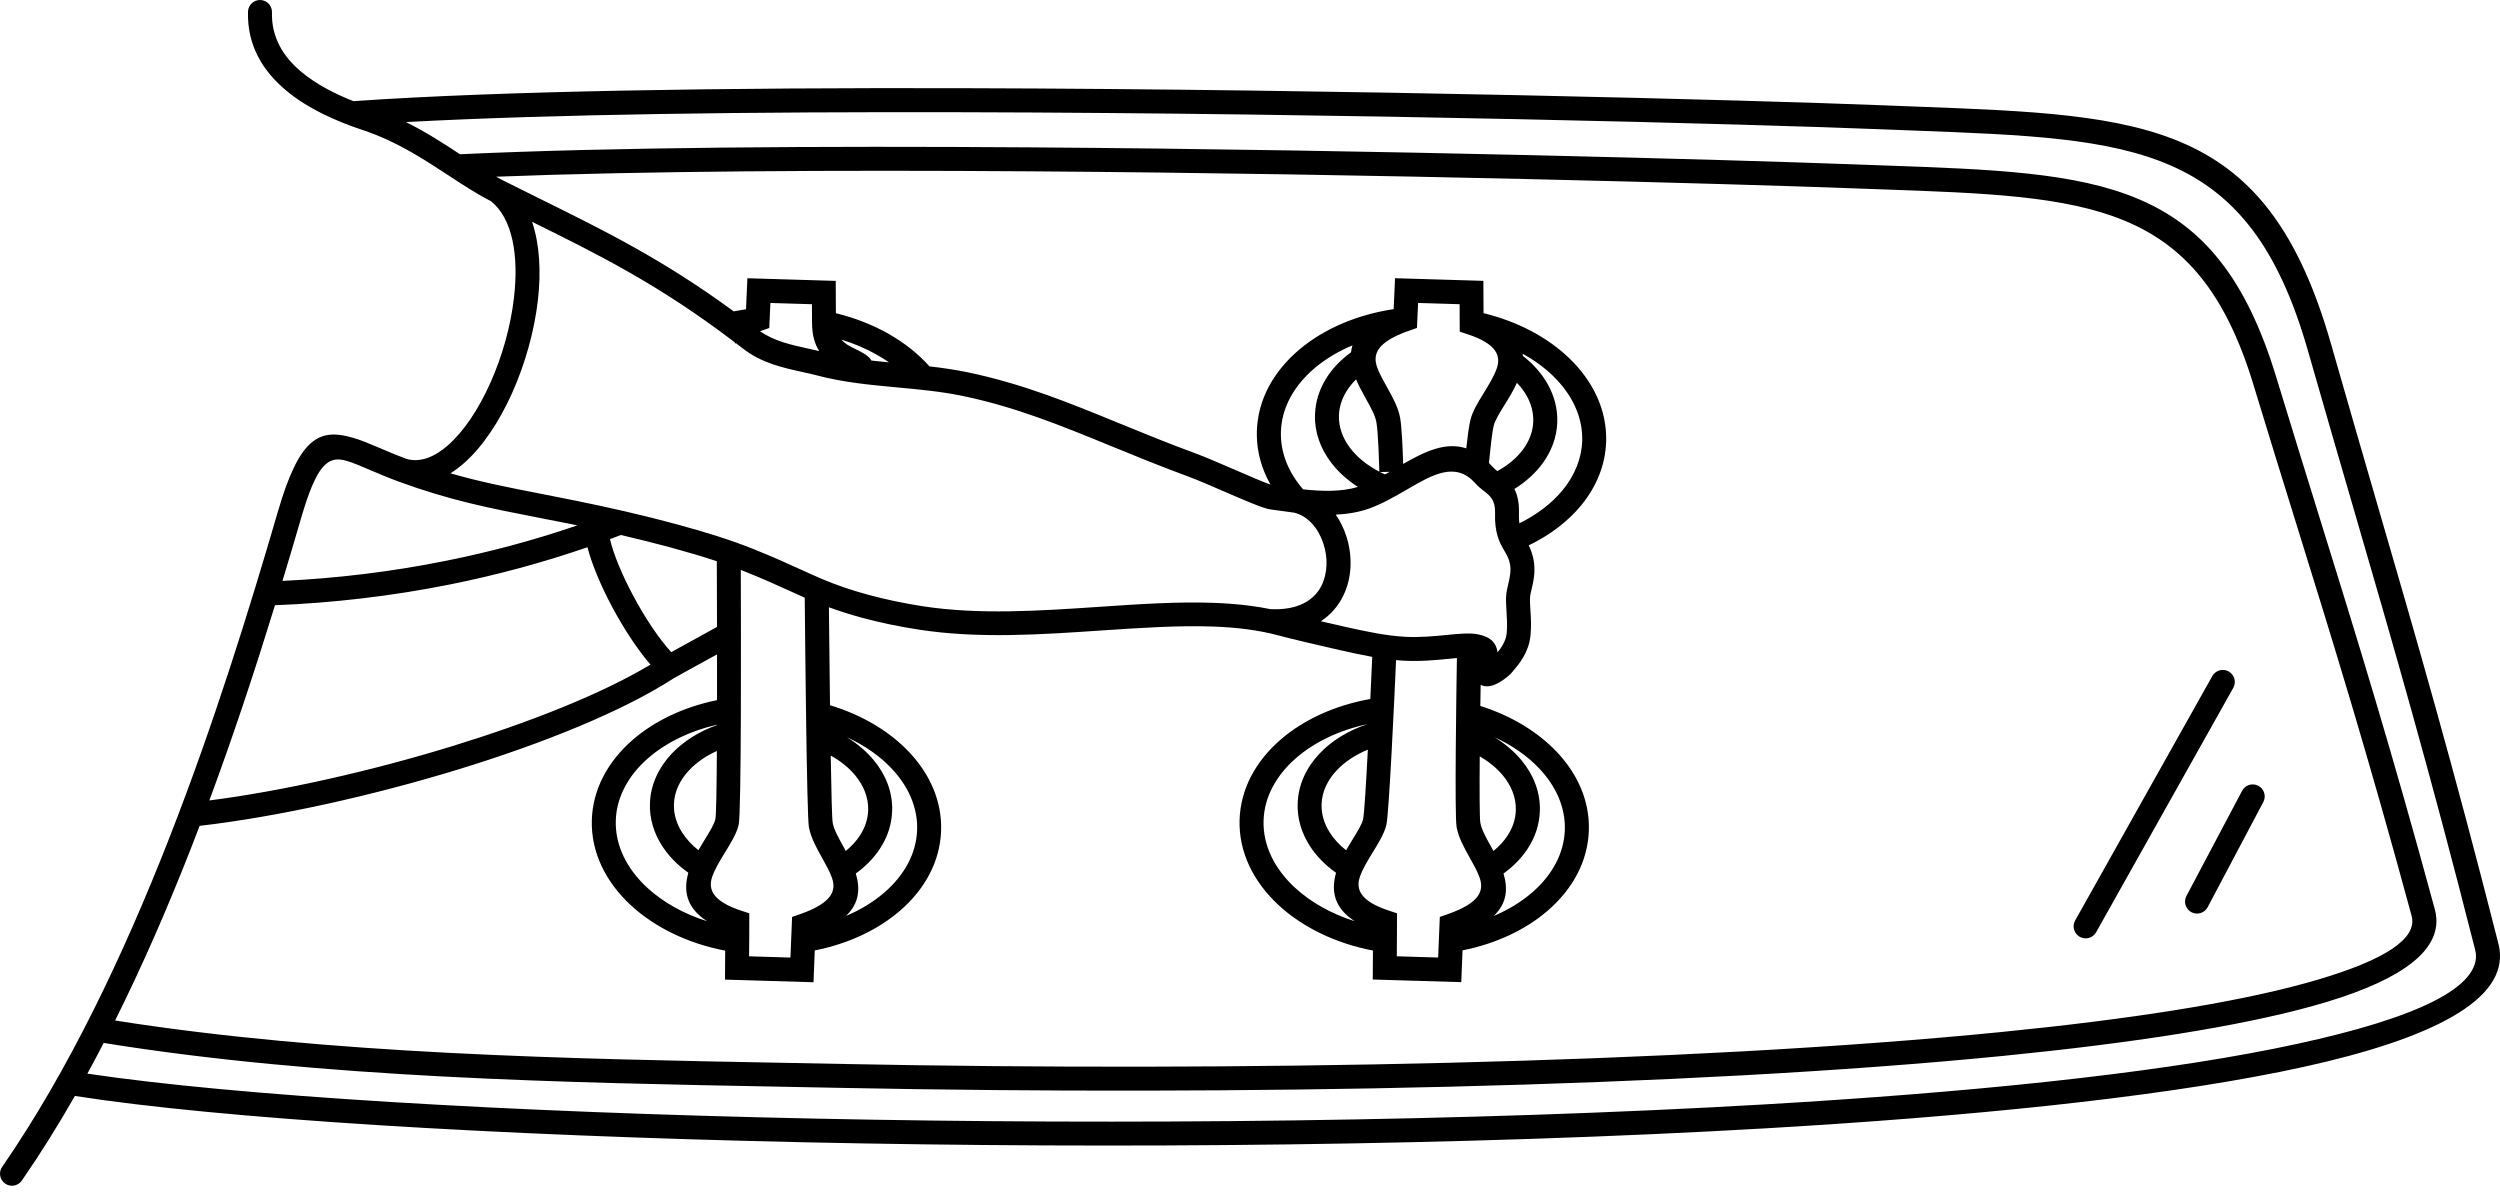 <svg width="169" height="81" viewBox="0 0 169 81" fill="none" xmlns="http://www.w3.org/2000/svg">
<path d="M149.552 45.702C149.774 45.31 150.267 45.17 150.659 45.391C151.051 45.612 151.191 46.105 150.97 46.498L141.699 63.018C141.478 63.41 140.984 63.55 140.592 63.329C140.2 63.108 140.06 62.615 140.281 62.223L149.552 45.702ZM151.566 53.459C151.776 53.063 152.266 52.909 152.662 53.119C153.058 53.329 153.211 53.819 153.001 54.215L149.237 61.326C149.027 61.722 148.538 61.876 148.142 61.666C147.746 61.456 147.592 60.966 147.802 60.57L151.566 53.459ZM50.078 38.522C50.092 42.447 50.123 54.983 49.934 55.76C49.79 56.358 49.416 56.964 49.017 57.613C48.681 58.162 48.32 58.747 48.138 59.289C47.871 60.094 48.138 60.911 50.099 61.559L50.652 61.74C50.656 62.71 50.645 63.678 50.639 64.647L53.433 64.731C53.468 63.818 53.503 62.9 53.545 61.986L54.067 61.804C56.287 61.033 56.535 60.19 56.242 59.346C56.095 58.925 55.835 58.46 55.576 57.997C55.188 57.3 54.806 56.617 54.68 55.9C54.539 55.105 54.425 43.081 54.4 40.403C54.096 40.269 53.802 40.133 53.49 39.993C52.598 39.587 51.593 39.132 50.3 38.613C50.224 38.582 50.147 38.553 50.07 38.522L50.078 38.522ZM56.034 41.067C56.048 42.52 56.074 45.09 56.108 47.674C58.279 48.328 60.134 49.439 61.455 50.839C62.873 52.338 63.679 54.17 63.619 56.137C63.555 58.228 62.526 60.108 60.845 61.561C59.356 62.849 57.357 63.798 55.078 64.25L54.994 66.4L49.01 66.221L49.023 64.264C46.467 63.774 44.239 62.67 42.643 61.192C40.938 59.613 39.943 57.603 40.007 55.431C40.07 53.355 41.089 51.486 42.745 50.036C44.219 48.747 46.208 47.791 48.47 47.329V44.237C48.088 44.447 47.678 44.672 47.286 44.888C46.404 45.372 45.606 45.809 45.486 45.886C42.1 48.074 36.788 50.228 31.056 51.99C25.109 53.814 18.692 55.228 13.495 55.827C13.302 56.328 13.11 56.832 12.914 57.333C11.373 61.265 9.668 65.204 7.781 68.986C22.302 71.279 38.536 71.581 53.146 71.85C54.522 71.874 55.884 71.902 57.151 71.927C83.329 72.441 113.672 71.913 135.272 69.766C143.796 68.919 150.946 67.823 155.922 66.443C160.54 65.162 163.17 63.743 163.072 62.192C163.065 62.104 163.051 62.013 163.027 61.918C160.04 50.902 157.778 43.611 155.235 35.429C154.339 32.543 153.407 29.542 152.319 25.964C148.54 13.558 141.267 13.298 127.208 12.801C126.511 12.776 125.798 12.752 125.065 12.724C117.187 12.43 93.191 11.747 69.683 11.582C56.516 11.49 43.497 11.558 33.535 11.946C33.688 12.03 33.842 12.111 33.996 12.191C34.893 12.643 35.761 13.074 36.616 13.495C40.909 15.617 44.834 17.556 49.603 21.051C49.725 21.026 49.855 21.002 49.995 20.977C50.149 20.949 50.293 20.925 50.43 20.904L50.524 18.809L56.495 18.988L56.506 21.173C57.801 21.488 59.002 21.964 60.067 22.566C61.145 23.179 62.081 23.924 62.83 24.766C63.698 24.867 64.566 24.99 65.427 25.169C69.146 25.947 72.248 27.217 75.687 28.625C77.287 29.28 78.965 29.97 80.866 30.667C81.459 30.884 82.425 31.305 83.385 31.717C84.418 32.166 85.436 32.606 85.885 32.758C85.723 32.471 85.58 32.173 85.457 31.872C85.11 31.008 84.936 30.087 84.964 29.138C85.027 27.002 86.102 25.091 87.842 23.623C89.474 22.25 91.698 21.273 94.211 20.898L94.305 18.807L100.276 18.985L100.287 21.17C102.62 21.737 104.636 22.819 106.093 24.227C107.707 25.785 108.638 27.739 108.576 29.844C108.527 31.438 107.918 32.904 106.888 34.161C105.992 35.251 104.776 36.175 103.341 36.867C103.471 37.126 103.59 37.428 103.667 37.83C103.821 38.632 103.654 39.336 103.521 39.893C103.482 40.054 103.448 40.194 103.437 40.309C103.412 40.534 103.433 40.855 103.454 41.216C103.489 41.73 103.527 42.316 103.461 42.968C103.343 44.127 102.653 44.931 102.315 45.325C102.274 45.374 102.242 45.413 102.231 45.426C102.154 45.524 102.042 45.633 101.916 45.738C101.723 45.895 101.468 46.07 101.243 46.19C100.848 46.4 100.427 46.473 100.092 46.294C100.084 46.732 100.078 47.215 100.071 47.723C102.165 48.385 103.958 49.475 105.243 50.833C106.661 52.331 107.467 54.163 107.407 56.13C107.343 58.221 106.314 60.101 104.633 61.554C103.145 62.843 101.146 63.792 98.867 64.244L98.782 66.393L92.798 66.215L92.811 64.257C90.255 63.767 88.028 62.663 86.432 61.185C84.727 59.606 83.731 57.596 83.795 55.425C83.858 53.349 84.877 51.479 86.533 50.029C88.091 48.671 90.216 47.679 92.633 47.252C92.69 46.051 92.735 45.014 92.763 44.405L92.71 44.394C92.066 44.278 91.349 44.12 90.64 43.963C89.845 43.785 89.029 43.595 88.311 43.423C87.439 43.217 86.76 43.045 86.434 42.958C85.751 42.772 85.044 42.639 84.323 42.541C83.584 42.444 82.817 42.384 82.029 42.356C79.669 42.268 77.082 42.444 74.427 42.622C70.351 42.899 66.121 43.186 62.087 42.559C60.759 42.352 59.467 42.086 58.246 41.754C57.494 41.547 56.755 41.316 56.04 41.054L56.034 41.067ZM56.157 51.074C56.196 53.459 56.241 55.353 56.29 55.62C56.37 56.075 56.682 56.634 57.001 57.206C57.06 57.311 57.119 57.416 57.175 57.525C57.557 57.213 57.879 56.866 58.124 56.491C58.471 55.966 58.67 55.381 58.688 54.768C58.713 53.917 58.387 53.105 57.803 52.405C57.379 51.893 56.819 51.443 56.154 51.074L56.157 51.074ZM57.852 59.048C58.153 60.06 58.103 61.043 57.19 61.919C58.18 61.499 59.056 60.963 59.785 60.332C61.126 59.173 61.949 57.699 61.998 56.089C62.043 54.575 61.4 53.144 60.271 51.95C59.48 51.109 58.447 50.388 57.246 49.834C57.953 50.269 58.562 50.787 59.05 51.368C59.883 52.366 60.349 53.55 60.31 54.814C60.282 55.742 59.988 56.61 59.477 57.381C59.064 58.011 58.511 58.572 57.853 59.048L57.852 59.048ZM47.798 62.277C46.369 61.349 46.195 60.193 46.531 58.999C45.788 58.47 45.175 57.843 44.734 57.142C44.194 56.288 43.904 55.333 43.935 54.324C43.974 53.049 44.517 51.89 45.417 50.937C46.195 50.118 47.245 49.452 48.466 49.015V48.99C46.617 49.414 45.01 50.209 43.812 51.252C42.488 52.408 41.672 53.876 41.627 55.472C41.578 57.152 42.373 58.731 43.742 59.999C44.8 60.976 46.19 61.767 47.797 62.275L47.798 62.277ZM47.21 57.476C47.35 57.23 47.497 56.992 47.641 56.758C47.971 56.222 48.278 55.725 48.359 55.382C48.415 55.147 48.447 53.249 48.46 50.766C47.718 51.102 47.08 51.541 46.594 52.058C45.96 52.724 45.582 53.519 45.557 54.369C45.536 55.038 45.736 55.685 46.11 56.274C46.388 56.711 46.761 57.118 47.213 57.475L47.21 57.476ZM48.47 42.381C48.466 40.417 48.459 38.771 48.456 37.938C47.5 37.623 46.457 37.315 45.364 37.017C44.258 36.716 43.112 36.432 41.971 36.166C41.726 36.26 41.478 36.355 41.233 36.446C41.478 37.496 42.076 38.911 42.823 40.305C43.603 41.762 44.531 43.163 45.375 44.084C45.701 43.902 46.097 43.688 46.51 43.461C47.207 43.078 47.952 42.669 48.471 42.379L48.47 42.381ZM27.46 31.018C28.385 31.288 29.347 30.913 30.258 30.122C31.358 29.169 32.359 27.646 33.15 25.878C33.953 24.085 34.523 22.054 34.746 20.117C35.069 17.33 34.673 14.791 33.188 13.6C32.211 13.1 31.266 12.479 30.278 11.832C28.607 10.736 26.805 9.552 24.515 8.789C22.722 8.194 20.799 7.343 19.325 6.103C17.763 4.79 16.7 3.067 16.765 0.788C16.779 0.34 17.15 -0.011 17.598 0C18.047 0.014 18.397 0.385 18.386 0.833C18.334 2.532 19.157 3.845 20.368 4.856C21.366 5.693 22.623 6.337 23.89 6.838C33.978 6.135 49.243 5.921 65.088 5.962C91.07 6.028 118.569 6.771 127.289 7.118C128.119 7.15 128.84 7.178 129.547 7.206C145.171 7.798 153.257 8.106 157.581 23.264C158.797 27.525 159.746 30.782 160.655 33.916C163.362 43.216 165.771 51.501 168.895 63.799C168.979 64.126 169.011 64.45 168.997 64.776C168.846 68.117 163.23 70.635 154.08 72.469C145.269 74.237 133.078 75.477 119.351 76.276C78.788 78.635 24.704 77.159 5.063 74.087C3.929 76.073 2.734 77.988 1.477 79.805C1.222 80.173 0.718 80.267 0.35 80.012C-0.017 79.757 -0.111 79.252 0.144 78.885C4.637 72.379 8.345 64.555 11.409 56.74C14.483 48.89 16.896 41.064 18.79 34.568C20.236 29.613 21.549 28.916 23.861 29.593C24.425 29.758 25.009 30.005 25.682 30.292C26.214 30.52 26.799 30.769 27.467 31.014L27.46 31.018ZM35.965 14.984C36.483 16.511 36.584 18.371 36.361 20.303C36.119 22.394 35.5 24.592 34.632 26.539C33.749 28.51 32.604 30.237 31.32 31.351C31.036 31.596 30.746 31.812 30.451 31.998C32.531 32.593 34.432 32.964 36.589 33.384C37.195 33.502 37.829 33.626 38.831 33.829H38.834C41.111 34.29 43.551 34.843 45.788 35.453C47.686 35.967 49.465 36.524 50.915 37.109C52.27 37.651 53.278 38.11 54.168 38.517C54.662 38.742 55.124 38.952 55.537 39.126C56.511 39.543 57.565 39.901 58.671 40.201C59.869 40.527 61.098 40.782 62.334 40.975C66.174 41.574 70.325 41.291 74.319 41.021C77.005 40.839 79.621 40.66 82.085 40.754C82.922 40.786 83.741 40.849 84.533 40.953C84.988 41.013 85.433 41.087 85.864 41.175C87.754 41.28 88.855 40.562 89.341 39.575C89.544 39.162 89.649 38.695 89.671 38.217C89.691 37.727 89.618 37.229 89.464 36.756C89.132 35.734 88.427 34.879 87.482 34.655C87.034 34.599 86.597 34.539 86.177 34.477L85.847 34.432C85.378 34.362 84.067 33.794 82.741 33.22C81.841 32.832 80.935 32.436 80.307 32.206C78.451 31.523 76.721 30.816 75.073 30.139C71.71 28.763 68.678 27.519 65.1 26.771C63.643 26.467 62.148 26.326 60.663 26.19C58.814 26.019 56.98 25.846 55.211 25.374C54.934 25.3 54.592 25.224 54.238 25.147C52.935 24.86 51.485 24.544 50.228 23.567C50.071 23.445 49.917 23.326 49.763 23.207L49.731 23.232L49.634 23.113C44.535 19.233 40.452 17.209 35.966 14.993L35.965 14.984ZM94.374 44.629C94.265 47.095 93.901 54.994 93.719 55.758C93.575 56.356 93.201 56.962 92.802 57.61C92.466 58.16 92.105 58.745 91.923 59.287C91.657 60.092 91.919 60.909 93.884 61.556L94.437 61.738C94.441 62.708 94.43 63.675 94.424 64.645L97.218 64.729C97.254 63.816 97.288 62.897 97.331 61.984L97.852 61.802C100.072 61.031 100.32 60.187 100.027 59.343C99.883 58.923 99.621 58.458 99.362 57.995C98.973 57.298 98.591 56.615 98.465 55.898C98.325 55.103 98.452 46.57 98.486 44.483C98.315 44.496 98.129 44.514 97.936 44.535C97.057 44.623 96.014 44.725 94.862 44.661C94.698 44.65 94.533 44.64 94.369 44.626L94.374 44.629ZM100.03 51.129C100.013 53.349 100.016 55.307 100.071 55.622C100.152 56.078 100.463 56.637 100.782 57.208C100.842 57.313 100.9 57.418 100.957 57.527C101.339 57.216 101.66 56.869 101.906 56.494C102.252 55.969 102.452 55.384 102.47 54.771C102.494 53.919 102.168 53.107 101.584 52.407C101.178 51.92 100.649 51.487 100.026 51.129L100.03 51.129ZM101.637 59.05C101.939 60.063 101.888 61.046 100.975 61.921C101.965 61.501 102.841 60.965 103.57 60.335C104.911 59.176 105.734 57.702 105.783 56.091C105.828 54.578 105.185 53.147 104.056 51.952C103.265 51.112 102.232 50.39 101.031 49.837C101.738 50.272 102.348 50.79 102.835 51.371C103.668 52.369 104.134 53.552 104.095 54.816C104.067 55.745 103.773 56.613 103.262 57.383C102.85 58.014 102.296 58.574 101.638 59.05L101.637 59.05ZM91.583 62.279C90.155 61.351 89.98 60.196 90.316 59.001C89.573 58.472 88.96 57.846 88.519 57.145C87.98 56.29 87.689 55.335 87.721 54.326C87.76 53.051 88.302 51.892 89.202 50.94C90.021 50.075 91.139 49.385 92.444 48.95C90.515 49.363 88.838 50.176 87.602 51.255C86.278 52.41 85.463 53.878 85.417 55.474C85.368 57.155 86.163 58.734 87.532 60.001C88.59 60.978 89.98 61.77 91.587 62.278L91.583 62.279ZM90.995 57.478C91.135 57.233 91.282 56.995 91.426 56.76C91.756 56.224 92.063 55.727 92.144 55.384C92.221 55.065 92.347 52.985 92.466 50.675C91.63 51.022 90.915 51.494 90.376 52.061C89.742 52.727 89.363 53.522 89.339 54.372C89.318 55.041 89.517 55.688 89.892 56.277C90.169 56.714 90.543 57.121 90.995 57.477L90.995 57.478ZM99.119 30.312C99.199 29.587 99.297 28.814 99.396 28.401C99.54 27.803 99.914 27.197 100.313 26.548C100.649 25.999 101.01 25.414 101.192 24.872C101.459 24.067 101.192 23.25 99.231 22.602L98.678 22.42L98.67 20.564L95.863 20.48L95.786 22.171L95.264 22.353C93.044 23.124 92.796 23.968 93.089 24.812C93.233 25.232 93.496 25.697 93.755 26.16C94.143 26.857 94.525 27.54 94.651 28.257C94.767 28.904 94.829 30.533 94.854 31.363C96.315 30.526 97.715 29.849 99.122 30.309L99.119 30.312ZM93.937 31.895L93.29 31.909C93.398 31.965 93.514 32.017 93.625 32.07C93.727 32.01 93.832 31.954 93.933 31.895H93.937ZM93.243 31.884C93.236 31.614 93.177 29.286 93.044 28.537C92.963 28.081 92.652 27.522 92.333 26.95C92.099 26.526 91.861 26.099 91.671 25.647C91.405 25.91 91.178 26.193 90.996 26.495C90.702 26.984 90.531 27.524 90.512 28.085C90.488 28.872 90.768 29.626 91.272 30.29C91.748 30.913 92.424 31.46 93.239 31.884H93.243ZM91.328 23.827C91.345 23.666 91.377 23.505 91.426 23.347C90.463 23.75 89.609 24.264 88.891 24.866C87.497 26.04 86.638 27.542 86.59 29.187C86.569 29.909 86.702 30.609 86.968 31.274C87.223 31.912 87.606 32.521 88.092 33.081C89.37 33.218 90.689 33.252 91.793 32.916C91.072 32.45 90.46 31.894 89.984 31.27C89.258 30.317 88.856 29.21 88.894 28.034C88.919 27.183 89.171 26.378 89.605 25.656C90.021 24.959 90.61 24.34 91.328 23.818V23.827ZM102.936 23.915C102.94 23.96 102.944 24.009 102.947 24.056C103.654 24.609 104.232 25.26 104.632 25.982C105.069 26.766 105.297 27.628 105.273 28.527C105.241 29.541 104.888 30.49 104.285 31.317C103.795 31.986 103.146 32.574 102.373 33.054C102.576 33.453 102.703 33.971 102.681 34.71C102.674 34.959 102.685 35.172 102.706 35.365V35.376C103.9 34.791 104.905 34.024 105.637 33.131C106.441 32.15 106.918 31.012 106.957 29.801C107.006 28.176 106.259 26.642 104.967 25.395C104.39 24.838 103.703 24.338 102.929 23.91L102.936 23.915ZM102.544 25.873C102.31 26.402 101.995 26.913 101.693 27.396C101.363 27.932 101.056 28.429 100.975 28.772C100.859 29.248 100.733 30.467 100.653 31.297C100.741 31.381 100.824 31.471 100.912 31.57C100.992 31.662 101.104 31.752 101.219 31.847C101.951 31.444 102.553 30.94 102.973 30.362C103.386 29.796 103.628 29.158 103.648 28.481C103.666 27.883 103.508 27.302 103.211 26.769C103.037 26.454 102.808 26.152 102.538 25.873L102.544 25.873ZM43.973 44.928C43.09 43.906 42.173 42.502 41.402 41.066C40.643 39.648 40.019 38.177 39.711 36.993C36.65 38.05 33.545 38.88 30.445 39.504C26.45 40.306 22.465 40.76 18.589 40.914C17.308 45.081 15.836 49.567 14.152 54.111C19.103 53.474 25.053 52.136 30.593 50.434C35.842 48.819 40.709 46.89 43.973 44.926L43.973 44.928ZM19.091 39.27C22.712 39.099 26.416 38.661 30.128 37.914C33.1 37.32 36.08 36.525 39.026 35.516C38.855 35.48 38.686 35.446 38.518 35.411C37.954 35.295 37.11 35.131 36.294 34.974C33.083 34.347 30.428 33.832 26.917 32.543C26.234 32.292 25.611 32.026 25.051 31.787C24.417 31.517 23.867 31.279 23.416 31.15C22.183 30.79 21.42 31.363 20.355 35.023C19.959 36.384 19.539 37.806 19.095 39.274L19.091 39.27ZM5.914 72.579C25.943 75.576 79.196 76.992 119.264 74.659C132.928 73.864 145.047 72.635 153.762 70.884C162.137 69.204 167.264 67.154 167.377 64.707C167.384 64.546 167.366 64.377 167.32 64.203C164.166 51.786 161.777 43.581 159.099 34.372C158.069 30.828 156.995 27.141 156.017 23.712C152.015 9.685 144.336 9.394 129.489 8.83C128.722 8.802 127.938 8.77 127.223 8.742C118.505 8.391 91.019 7.649 65.088 7.587C51.012 7.551 37.38 7.716 27.442 8.252C28.798 8.925 29.978 9.691 31.094 10.427C41.318 9.951 55.417 9.861 69.693 9.962C93.249 10.127 117.253 10.809 125.129 11.104C125.86 11.132 126.575 11.156 127.272 11.181C142.091 11.706 149.759 11.979 153.874 25.491C154.862 28.738 155.845 31.903 156.79 34.949C159.354 43.206 161.636 50.559 164.599 61.489V61.492C164.652 61.689 164.687 61.888 164.697 62.087C164.851 64.549 161.783 66.496 156.355 68.002C151.285 69.41 144.044 70.52 135.433 71.377C113.772 73.527 83.355 74.063 57.118 73.545C55.749 73.517 54.442 73.493 53.119 73.468C38.276 73.191 21.758 72.887 7.01 70.502C6.65 71.199 6.282 71.891 5.907 72.574L5.914 72.579ZM90.298 34.793C90.602 35.23 90.844 35.725 91.012 36.246C91.222 36.891 91.32 37.587 91.296 38.27C91.267 38.964 91.11 39.654 90.802 40.276C90.47 40.956 89.969 41.555 89.287 41.996C89.829 42.122 90.41 42.259 90.999 42.388C91.629 42.529 92.274 42.671 92.998 42.801C93.663 42.919 94.322 43.011 94.959 43.046C95.996 43.102 96.973 43.005 97.793 42.924C98.64 42.84 99.336 42.774 99.897 42.879C100.671 43.026 101.144 43.38 101.234 44.102C101.476 43.803 101.798 43.342 101.851 42.813C101.903 42.305 101.868 41.783 101.84 41.324C101.812 40.887 101.787 40.494 101.827 40.134C101.847 39.959 101.896 39.755 101.949 39.524C102.043 39.121 102.166 38.611 102.078 38.141C102.008 37.766 101.857 37.514 101.711 37.261C101.542 36.978 101.378 36.691 101.249 36.281C101.183 36.067 101.13 35.832 101.099 35.559C101.067 35.31 101.057 35.016 101.067 34.666C101.091 33.801 100.71 33.5 100.335 33.209C100.125 33.044 99.915 32.883 99.713 32.652C98.392 31.178 96.82 32.095 95.129 33.08C94.324 33.548 93.494 34.032 92.597 34.361C91.87 34.627 91.095 34.753 90.304 34.788L90.298 34.793ZM55.381 23.734C55.091 23.286 54.898 22.68 54.894 21.833L54.887 20.565L52.079 20.481L52.002 22.172L51.481 22.354C51.445 22.365 51.415 22.379 51.379 22.39C52.325 23.059 53.508 23.318 54.58 23.552C54.846 23.612 55.109 23.668 55.379 23.734L55.381 23.734ZM56.887 22.964C57.136 23.258 57.472 23.423 57.755 23.558C58.264 23.808 58.704 24.02 58.911 24.374C59.303 24.419 59.699 24.459 60.094 24.496C59.835 24.314 59.558 24.142 59.271 23.979C58.549 23.57 57.748 23.226 56.886 22.96L56.887 22.964Z" fill="black"/>
</svg>
